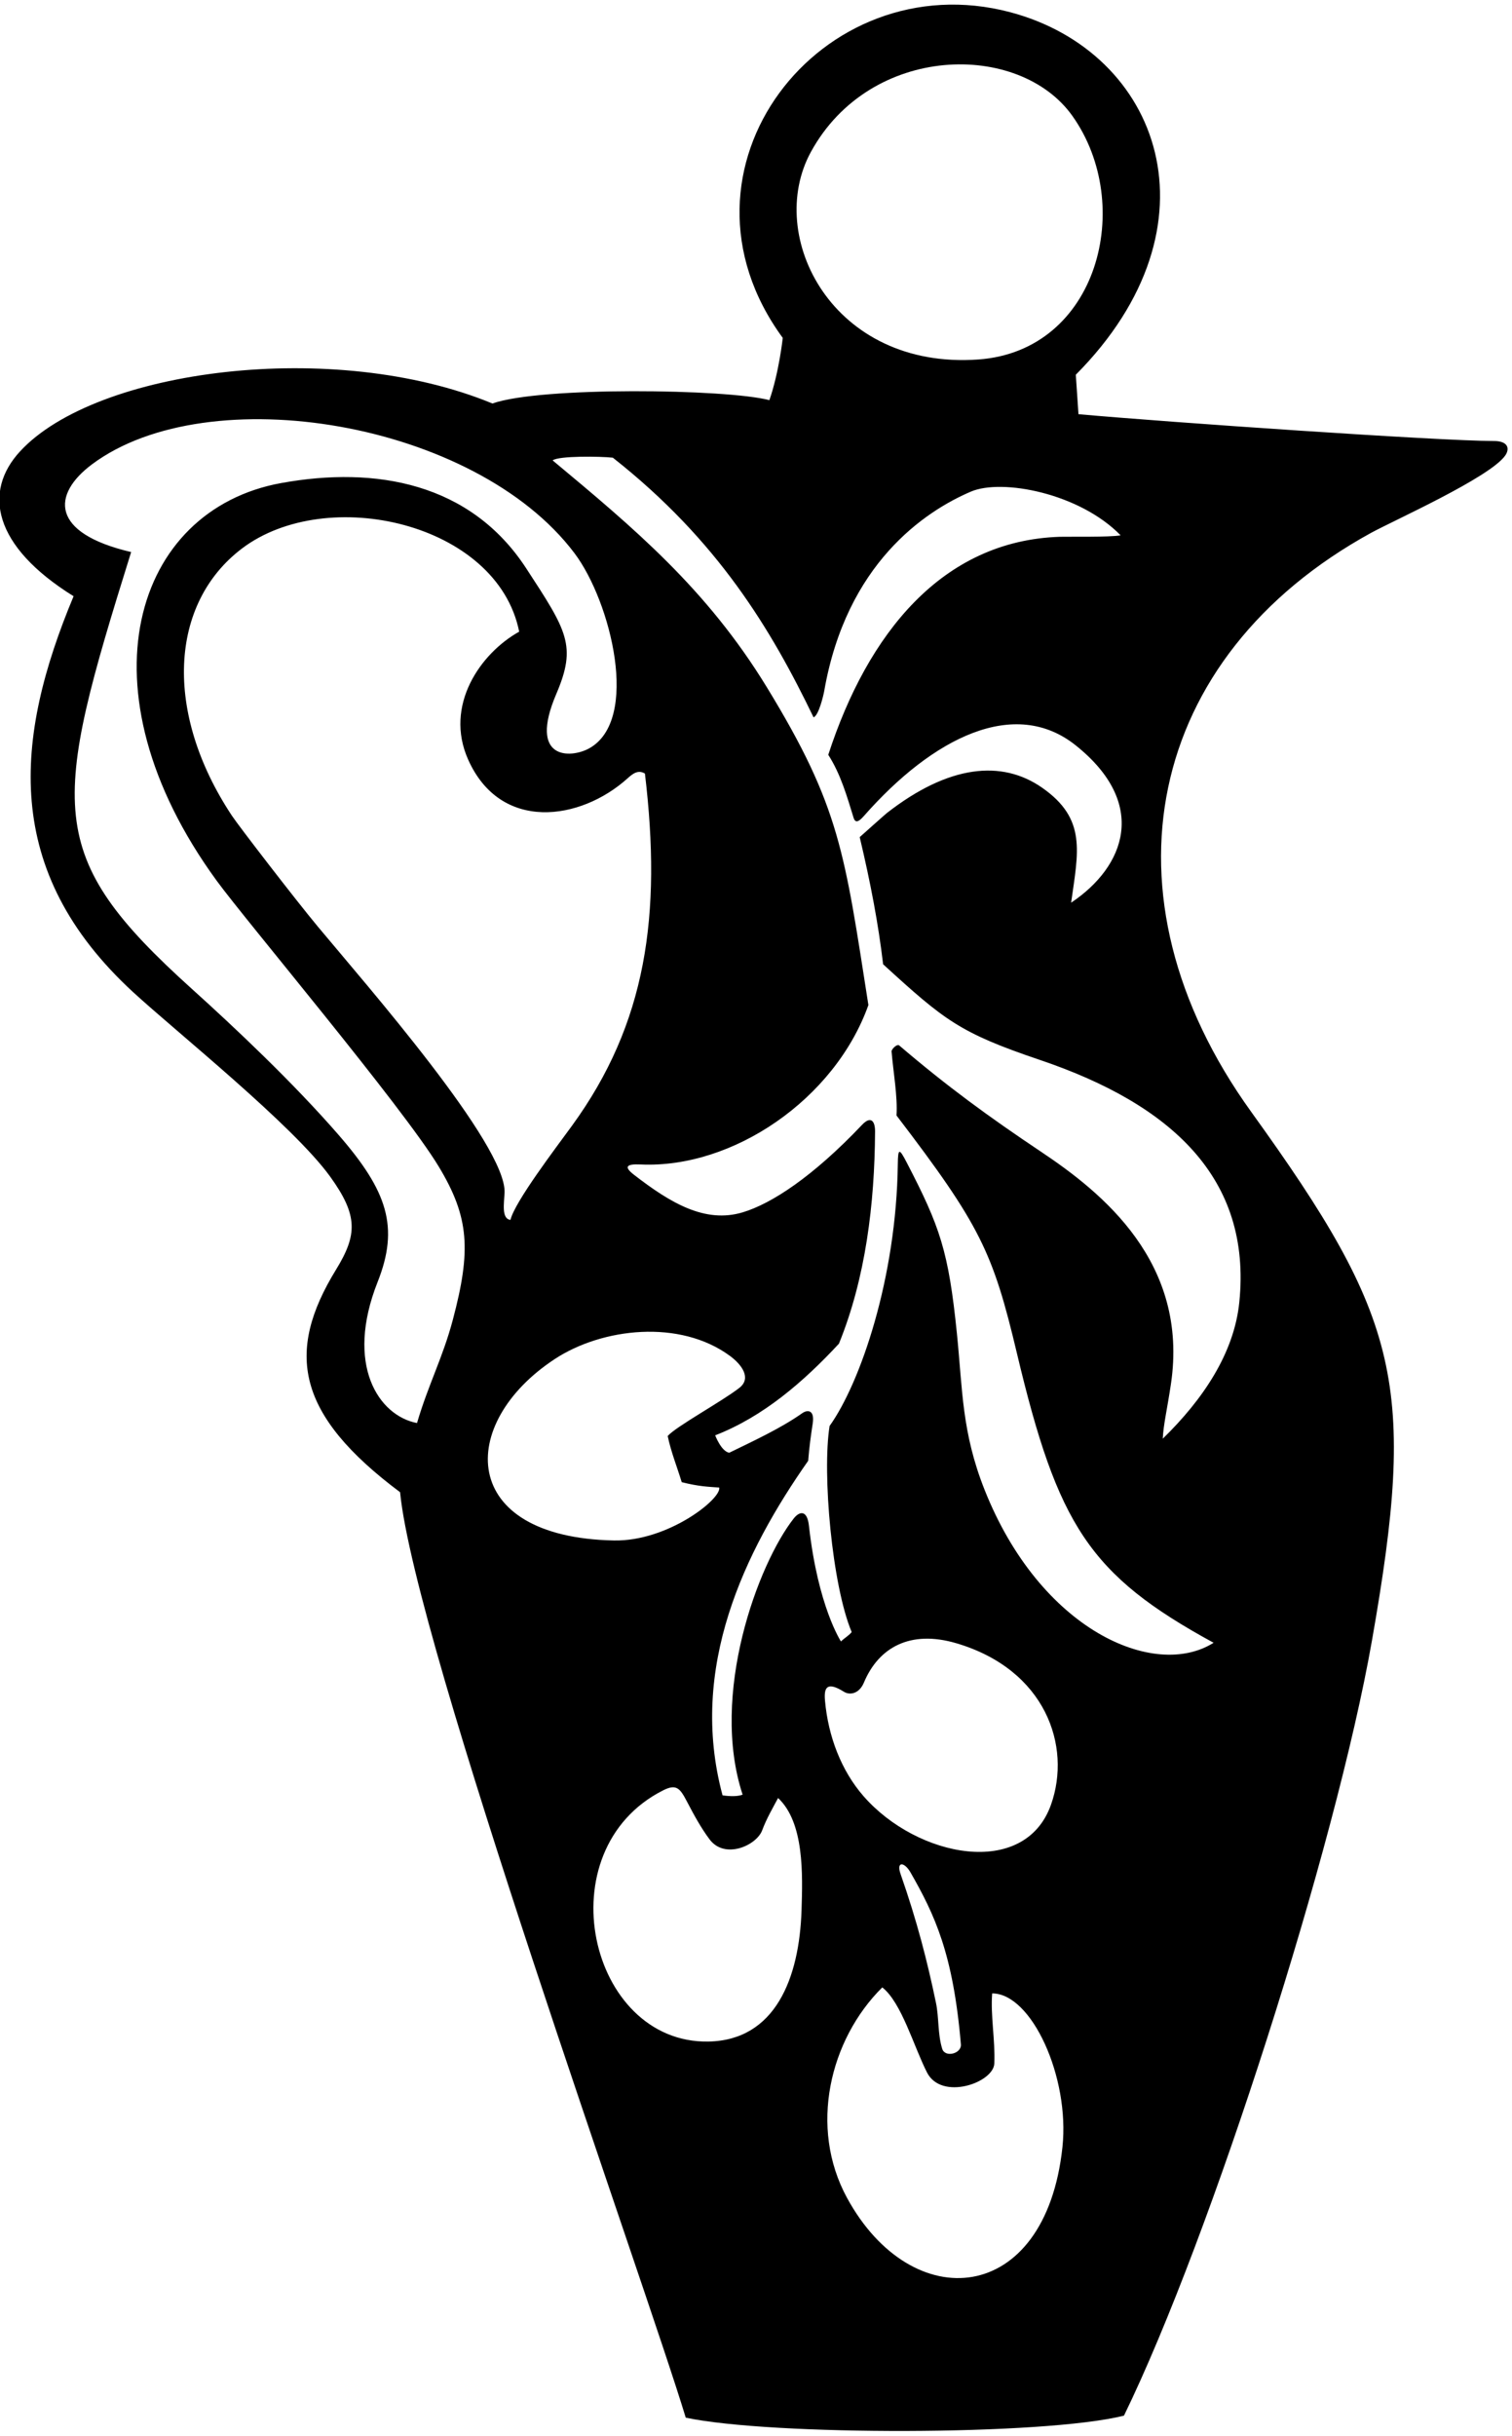 <?xml version="1.0" encoding="UTF-8"?>
<svg xmlns="http://www.w3.org/2000/svg" xmlns:xlink="http://www.w3.org/1999/xlink" width="226pt" height="364pt" viewBox="0 0 226 364" version="1.1">
<g id="surface1">
<path style=" stroke:none;fill-rule:nonzero;fill:rgb(0%,0%,0%);fill-opacity:1;" d="M 223.25 65.902 C 215.156 65.902 174.75 63.113 161.199 61.898 L 160.801 56 C 182.973 33.691 173.43 7.762 150.98 1.82 C 122.801 -5.633 98.5 25.25 117 50.5 C 117 50.5 116.438 55.688 115 59.801 C 108.633 58.117 80.75 57.75 73.602 60.301 C 50.023 50.559 14.34 55.113 2.977 67.477 C -2.516 73.449 -1.109 81.578 11 89.102 C 2.164 110.262 0.172 130.141 19.934 148.301 C 26.352 154.199 43.828 168.172 49.359 175.848 C 53.539 181.648 53.418 184.539 50.227 189.738 C 42.621 202.129 44.309 211.414 59.801 223 C 62 245.664 96.262 340.727 102.5 361.301 C 115.25 364 156 364 168 361 C 181.062 334.191 199.637 276.055 205.059 245.215 C 211.785 206.973 209.312 197.09 187.023 166.164 C 163.672 133.766 171.293 98.105 204.934 79.633 C 208.219 77.828 222.688 71.359 224.984 68.078 C 225.676 67.09 225.488 65.898 223.25 65.902 Z M 121.219 22.68 C 130.105 6.484 152.367 6.125 160.312 17.352 C 169.703 30.621 164.129 52.438 146.23 53.723 C 124.461 55.285 114.289 35.305 121.219 22.68 Z M 67.684 197.234 C 66.184 202.898 64.023 206.891 62.332 212.664 C 56.594 211.566 51.539 203.969 56.445 191.578 C 59.691 183.379 57.926 178.023 50.617 169.613 C 43.828 161.797 35.043 153.52 28.703 147.805 C 6.445 127.742 7.695 120.645 19.602 82.5 C 7.48 79.668 7.754 73.879 13.742 69.398 C 31.164 56.367 71.016 62.957 85.863 82.664 C 91.324 89.91 95.711 107.617 88.051 111.844 C 85.32 113.348 78.906 113.641 83.148 103.707 C 86.23 96.492 84.77 94.305 78.637 84.91 C 70.32 72.176 56.18 69.621 42.035 72.188 C 20.047 76.168 11.516 102.988 32.371 131.594 C 36.781 137.645 60.188 165.398 65.586 174.348 C 70.156 181.926 70.438 186.863 67.684 197.234 Z M 47.496 138.461 C 44.219 134.523 35.664 123.414 34.66 121.895 C 24.465 106.504 25.305 90.199 36.168 81.969 C 48.867 72.352 74.344 78.117 77.602 94.398 C 71.82 97.621 66.359 105.406 69.973 113.512 C 74.828 124.398 86.77 122.66 93.809 116.312 C 94.621 115.582 95.387 115.004 96.398 115.602 C 98.926 136.758 96.633 152.93 85.488 168.242 C 83.105 171.512 76.914 179.641 76.301 182.301 C 74.918 182.145 75.352 179.754 75.418 178.246 C 75.734 171.121 54.801 147.234 47.496 138.461 Z M 82.906 203.109 C 89.996 198.441 101.633 197.102 109.137 202.652 C 110.855 203.926 112.375 205.957 110.504 207.414 C 107.879 209.453 101.012 213.199 99.801 214.602 C 100.301 217 101.199 219.199 101.898 221.5 C 104.5 222.156 105.875 222.184 107.5 222.301 C 107.891 223.961 99.863 230.371 91.754 230.211 C 68.418 229.742 68.336 212.691 82.906 203.109 Z M 119.805 285.496 C 119.477 295.598 115.898 304.918 105.879 305.094 C 88.008 305.402 81.398 276.484 99.145 267.539 C 101.129 266.539 101.66 267.277 102.703 269.273 C 103.707 271.195 104.785 273.18 106.066 274.887 C 108.355 277.93 113.086 275.781 113.926 273.52 C 114.57 271.777 115.539 270.133 116.301 268.699 C 120.215 272.367 119.98 280.07 119.805 285.496 Z M 126.148 252.824 C 126.996 253.355 128.41 253.16 129.129 251.449 C 131.309 246.234 136.016 243.504 143.012 245.59 C 156.254 249.531 160.211 260.91 157.094 269.695 C 153.16 280.793 137.086 277.602 129.078 268.43 C 125.73 264.594 123.785 259.465 123.312 254.141 C 123.133 252.141 123.629 251.25 126.148 252.824 Z M 143.625 305.512 C 143.742 306.91 141.254 307.543 140.832 306.176 C 140.141 303.945 140.363 301.52 139.898 299.301 C 138.617 293.141 137.082 287.121 134.605 280.043 C 133.938 278.141 135.172 278.211 136.094 279.82 C 139.703 286.133 142.473 291.957 143.625 305.512 Z M 158.805 320.867 C 156.27 344.641 136.297 346.254 126.605 328.453 C 120.863 317.906 124.012 304.801 131.875 297 C 134.75 299.25 136.57 305.809 138.562 309.719 C 140.73 313.969 148.508 311.262 148.621 308.371 C 148.766 304.84 148.039 301.219 148.301 297.898 C 154.211 297.898 159.918 310.434 158.805 320.867 Z M 185.238 194.625 C 184.461 202.242 179.801 209.145 173.801 215 C 173.898 212.879 174.445 210.688 175.016 206.859 C 177.734 188.641 164.715 178.211 155.648 172.148 C 147.754 166.871 141.547 162.332 134.406 156.234 C 134.074 155.949 133.234 156.82 133.262 157.125 C 133.523 160.25 134.184 163.855 134 166.699 C 146.566 183.148 148.414 187.156 151.996 202.223 C 158.102 227.906 162.793 235.355 181.398 245.5 C 172.551 251.07 155.48 243.617 147.156 222.613 C 143.754 214.023 143.883 207.742 143.039 199.371 C 141.781 186.906 140.48 183.289 135.555 173.781 C 134.41 171.574 134.227 171.52 134.195 174.004 C 133.98 190.949 128.625 206.625 124 213.102 C 122.871 220.16 124.363 236.906 127.301 243.898 C 126.91 244.414 126.199 244.801 125.699 245.301 C 125.699 245.301 122.254 240.086 120.914 228.012 C 120.641 225.543 119.461 225.883 118.656 226.902 C 113.281 233.734 106.078 253.215 111 268.199 C 110.254 268.477 109.18 268.469 108 268.301 C 102.855 249.195 111.328 231.805 120.801 218.301 C 120.961 216.293 121.188 214.609 121.477 212.727 C 121.789 210.684 120.699 210.633 119.898 211.199 C 116.738 213.441 112.469 215.41 109 217.102 C 107.801 216.898 106.898 214.5 106.898 214.5 C 114.102 211.699 120.102 206.5 125.398 200.801 C 129.387 190.98 130.727 179.934 130.797 169.125 C 130.809 167.559 130.191 166.688 128.852 168.098 C 121.465 175.883 115.301 179.887 111.016 181.172 C 105.383 182.867 100.211 179.77 94.793 175.586 C 93.246 174.395 93.539 173.918 95.75 174.02 C 109.539 174.656 124.77 164.281 129.801 150.199 C 126.223 127.367 125.559 120.602 114.609 102.684 C 105.605 87.953 94.688 78.875 82.602 68.801 C 83.5 68.102 89.75 68.188 91.602 68.398 C 107.312 80.77 115.27 94.074 121.602 107.199 C 122.375 106.938 123.086 103.898 123.199 103.254 C 126.527 84.219 138.223 76.426 145.105 73.473 C 149.754 71.477 161.359 73.699 167.5 80 C 165.898 80.301 159.531 80.184 158.441 80.219 C 140.824 80.777 129.688 94.688 123.801 112.801 C 125.66 115.684 126.613 119.059 127.582 122.199 C 127.836 123.02 128.316 122.863 129.098 121.977 C 139.469 110.18 151.688 104.113 160.797 111.395 C 171.703 120.113 168.188 129.5 160.102 134.898 C 161.168 127.281 162.453 122.383 155.77 117.719 C 149.734 113.508 141.812 114.297 132.562 121.5 C 132.309 121.699 128.5 125.102 128.5 125.102 C 130.125 131.938 131.285 138.055 132 144.102 C 141.188 152.5 143.438 154.34 155.414 158.391 C 175.008 165.016 187.137 176.02 185.238 194.625 "/>
</g>
</svg>

